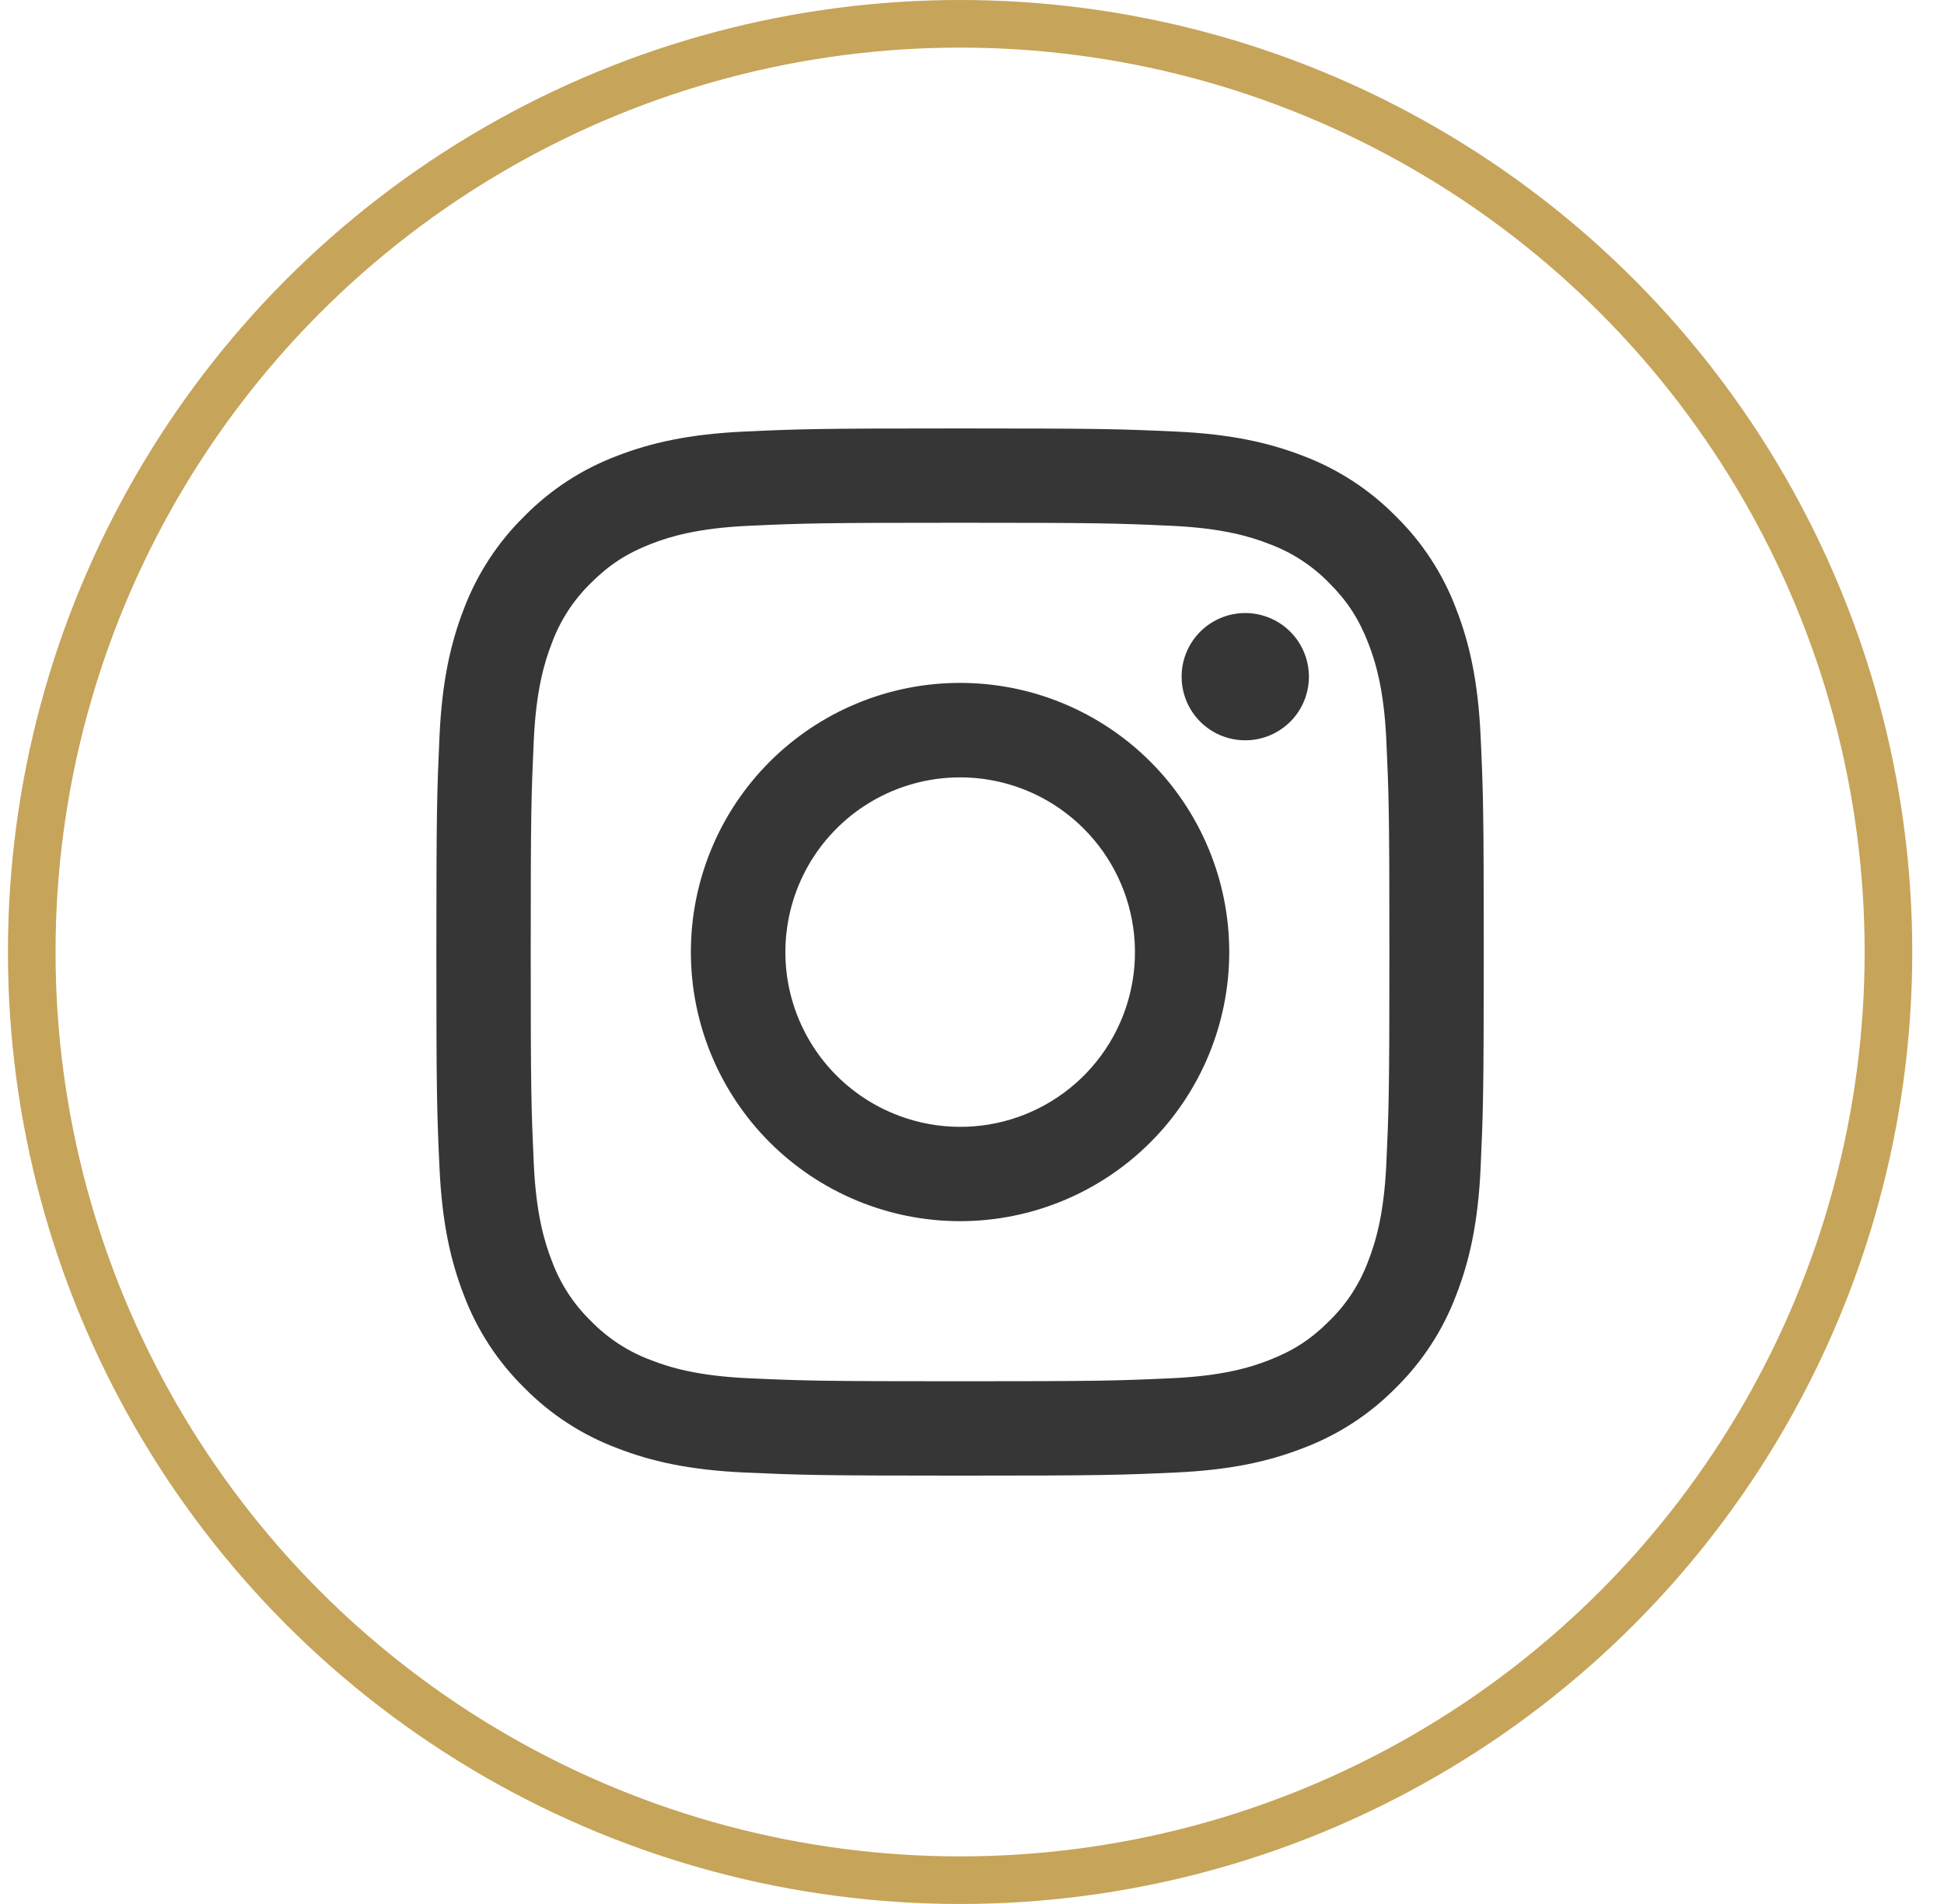 <svg width="49" height="48" viewBox="0 0 49 48" fill="none" xmlns="http://www.w3.org/2000/svg">
<path fill-rule="evenodd" clip-rule="evenodd" d="M18.757 10.88C20.165 10.815 20.613 10.801 24.199 10.801C27.785 10.801 28.233 10.816 29.64 10.88C31.046 10.944 32.006 11.168 32.846 11.493C33.726 11.826 34.524 12.345 35.184 13.017C35.856 13.676 36.374 14.473 36.705 15.354C37.032 16.194 37.255 17.154 37.32 18.558C37.385 19.968 37.399 20.416 37.399 24.001C37.399 27.586 37.383 28.035 37.32 29.443C37.256 30.847 37.032 31.807 36.705 32.647C36.374 33.528 35.855 34.326 35.184 34.986C34.524 35.658 33.726 36.176 32.846 36.507C32.006 36.834 31.046 37.057 29.642 37.122C28.233 37.186 27.785 37.201 24.199 37.201C20.613 37.201 20.165 37.185 18.757 37.122C17.353 37.058 16.393 36.834 15.553 36.507C14.672 36.176 13.874 35.657 13.214 34.986C12.543 34.326 12.023 33.529 11.691 32.648C11.366 31.808 11.143 30.848 11.078 29.444C11.013 28.034 10.999 27.585 10.999 24.001C10.999 20.415 11.015 19.966 11.078 18.56C11.142 17.154 11.366 16.194 11.691 15.354C12.024 14.473 12.544 13.675 13.215 13.016C13.874 12.345 14.672 11.825 15.552 11.493C16.392 11.168 17.352 10.945 18.756 10.88H18.757ZM29.533 13.256C28.141 13.192 27.723 13.179 24.199 13.179C20.675 13.179 20.257 13.192 18.865 13.256C17.577 13.315 16.879 13.53 16.413 13.711C15.798 13.951 15.357 14.235 14.895 14.697C14.457 15.123 14.12 15.642 13.909 16.215C13.728 16.681 13.513 17.379 13.454 18.667C13.391 20.059 13.377 20.476 13.377 24.001C13.377 27.525 13.391 27.943 13.454 29.335C13.513 30.622 13.728 31.321 13.909 31.786C14.12 32.359 14.457 32.878 14.895 33.304C15.321 33.742 15.841 34.08 16.413 34.291C16.879 34.472 17.577 34.687 18.865 34.746C20.257 34.809 20.673 34.822 24.199 34.822C27.725 34.822 28.141 34.809 29.533 34.746C30.821 34.687 31.519 34.472 31.985 34.291C32.6 34.051 33.041 33.766 33.503 33.304C33.941 32.878 34.278 32.359 34.489 31.786C34.67 31.321 34.885 30.622 34.944 29.335C35.007 27.943 35.021 27.525 35.021 24.001C35.021 20.476 35.007 20.059 34.944 18.667C34.885 17.379 34.67 16.681 34.489 16.215C34.249 15.6 33.965 15.159 33.503 14.697C33.077 14.259 32.558 13.922 31.985 13.711C31.519 13.53 30.821 13.315 29.533 13.256ZM22.513 28.07C23.455 28.462 24.503 28.515 25.479 28.22C26.456 27.924 27.299 27.299 27.866 26.451C28.432 25.604 28.687 24.585 28.586 23.57C28.485 22.555 28.035 21.607 27.313 20.887C26.852 20.427 26.296 20.074 25.683 19.855C25.07 19.636 24.416 19.555 23.768 19.619C23.12 19.683 22.494 19.89 21.936 20.224C21.377 20.559 20.9 21.014 20.538 21.555C20.177 22.096 19.939 22.711 19.844 23.355C19.748 23.999 19.796 24.656 19.985 25.279C20.174 25.902 20.499 26.476 20.936 26.958C21.373 27.441 21.912 27.821 22.513 28.07ZM19.401 19.203C20.032 18.573 20.779 18.073 21.603 17.732C22.426 17.391 23.308 17.216 24.199 17.216C25.09 17.216 25.972 17.391 26.796 17.732C27.619 18.073 28.367 18.573 28.997 19.203C29.627 19.833 30.126 20.581 30.467 21.404C30.808 22.227 30.984 23.11 30.984 24.001C30.984 24.892 30.808 25.774 30.467 26.597C30.126 27.42 29.627 28.168 28.997 28.798C27.724 30.071 25.998 30.786 24.199 30.786C22.4 30.786 20.674 30.071 19.401 28.798C18.129 27.526 17.414 25.8 17.414 24.001C17.414 22.201 18.129 20.476 19.401 19.203ZM32.489 18.226C32.645 18.079 32.77 17.902 32.856 17.706C32.943 17.509 32.989 17.297 32.992 17.083C32.995 16.868 32.955 16.655 32.874 16.456C32.794 16.257 32.674 16.077 32.522 15.925C32.37 15.773 32.19 15.653 31.991 15.573C31.792 15.492 31.579 15.452 31.364 15.455C31.15 15.458 30.938 15.504 30.741 15.591C30.545 15.677 30.368 15.802 30.221 15.958C29.934 16.262 29.777 16.665 29.784 17.083C29.79 17.5 29.958 17.899 30.253 18.194C30.548 18.489 30.947 18.657 31.364 18.663C31.782 18.67 32.185 18.513 32.489 18.226Z" fill="#353635"/>
<circle cx="24.2" cy="24" r="23.4" stroke="#C6A45A" stroke-width="1.2"/>
</svg>
